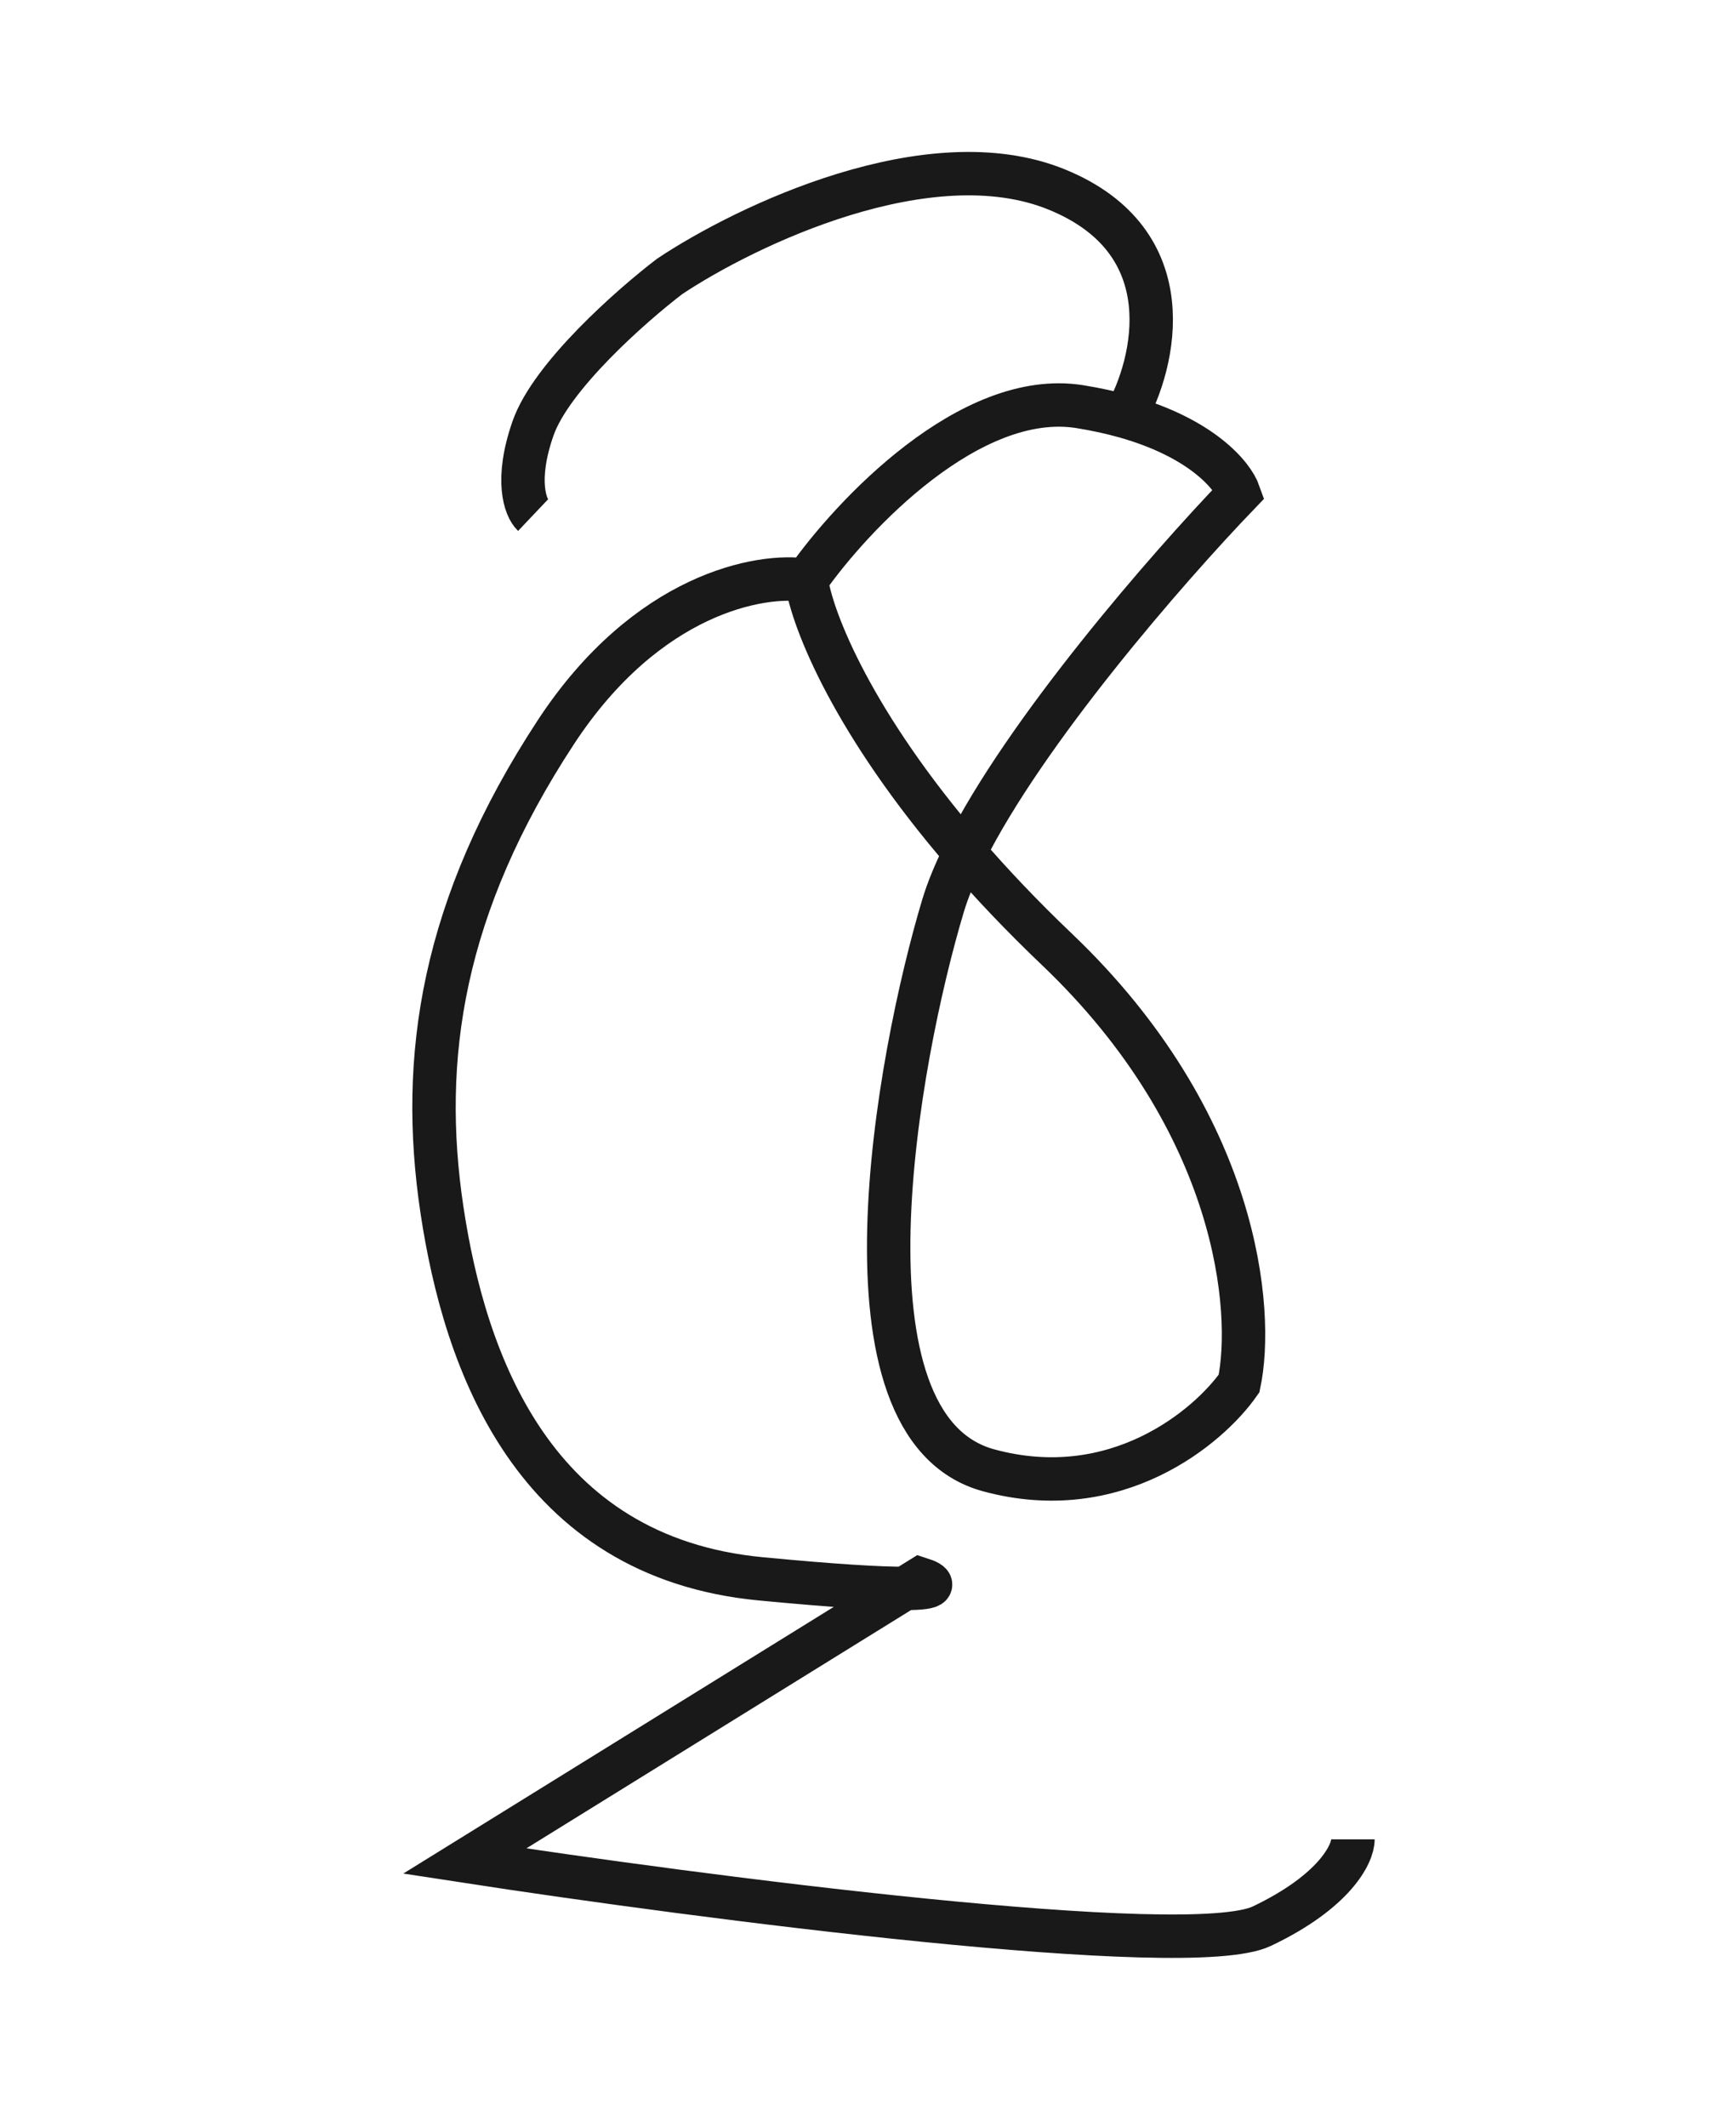 <svg width="40" height="49" viewBox="0 0 40 49" fill="none" xmlns="http://www.w3.org/2000/svg">

<path opacity="0.9" d="M18.579 13.366C17.53 13.2 14.906 13.666 12.807 16.866C10.183 20.866 9.658 24.366 10.183 27.866C10.708 31.366 12.282 35.866 17.53 36.366C19.269 36.532 20.287 36.589 20.847 36.587M18.579 13.366C19.629 11.866 22.358 8.966 24.877 9.366C25.262 9.428 25.611 9.505 25.926 9.594M18.579 13.366C18.721 14.309 19.661 16.664 22.229 19.643M20.847 36.587C21.638 36.584 21.511 36.464 21.203 36.366L20.847 36.587ZM20.847 36.587L10.708 42.866C16.131 43.7 27.396 45.166 29.075 44.366C30.755 43.566 31.174 42.7 31.174 42.366M22.229 19.643C23.622 16.85 26.885 13.097 28.55 11.366C28.402 10.943 27.676 10.088 25.926 9.594M22.229 19.643C22.013 20.078 21.841 20.489 21.728 20.866C20.678 24.366 19.104 32.866 22.778 33.866C25.716 34.666 27.851 32.866 28.55 31.866C28.9 30.2 28.55 25.866 24.352 21.866C23.545 21.097 22.841 20.352 22.229 19.643ZM25.926 9.594C26.626 8.352 27.291 5.566 24.352 4.366C21.413 3.166 17.18 5.2 15.431 6.366C14.556 7.033 12.702 8.666 12.282 9.866C11.862 11.066 12.107 11.7 12.282 11.866" stroke="black"/>
</svg>
